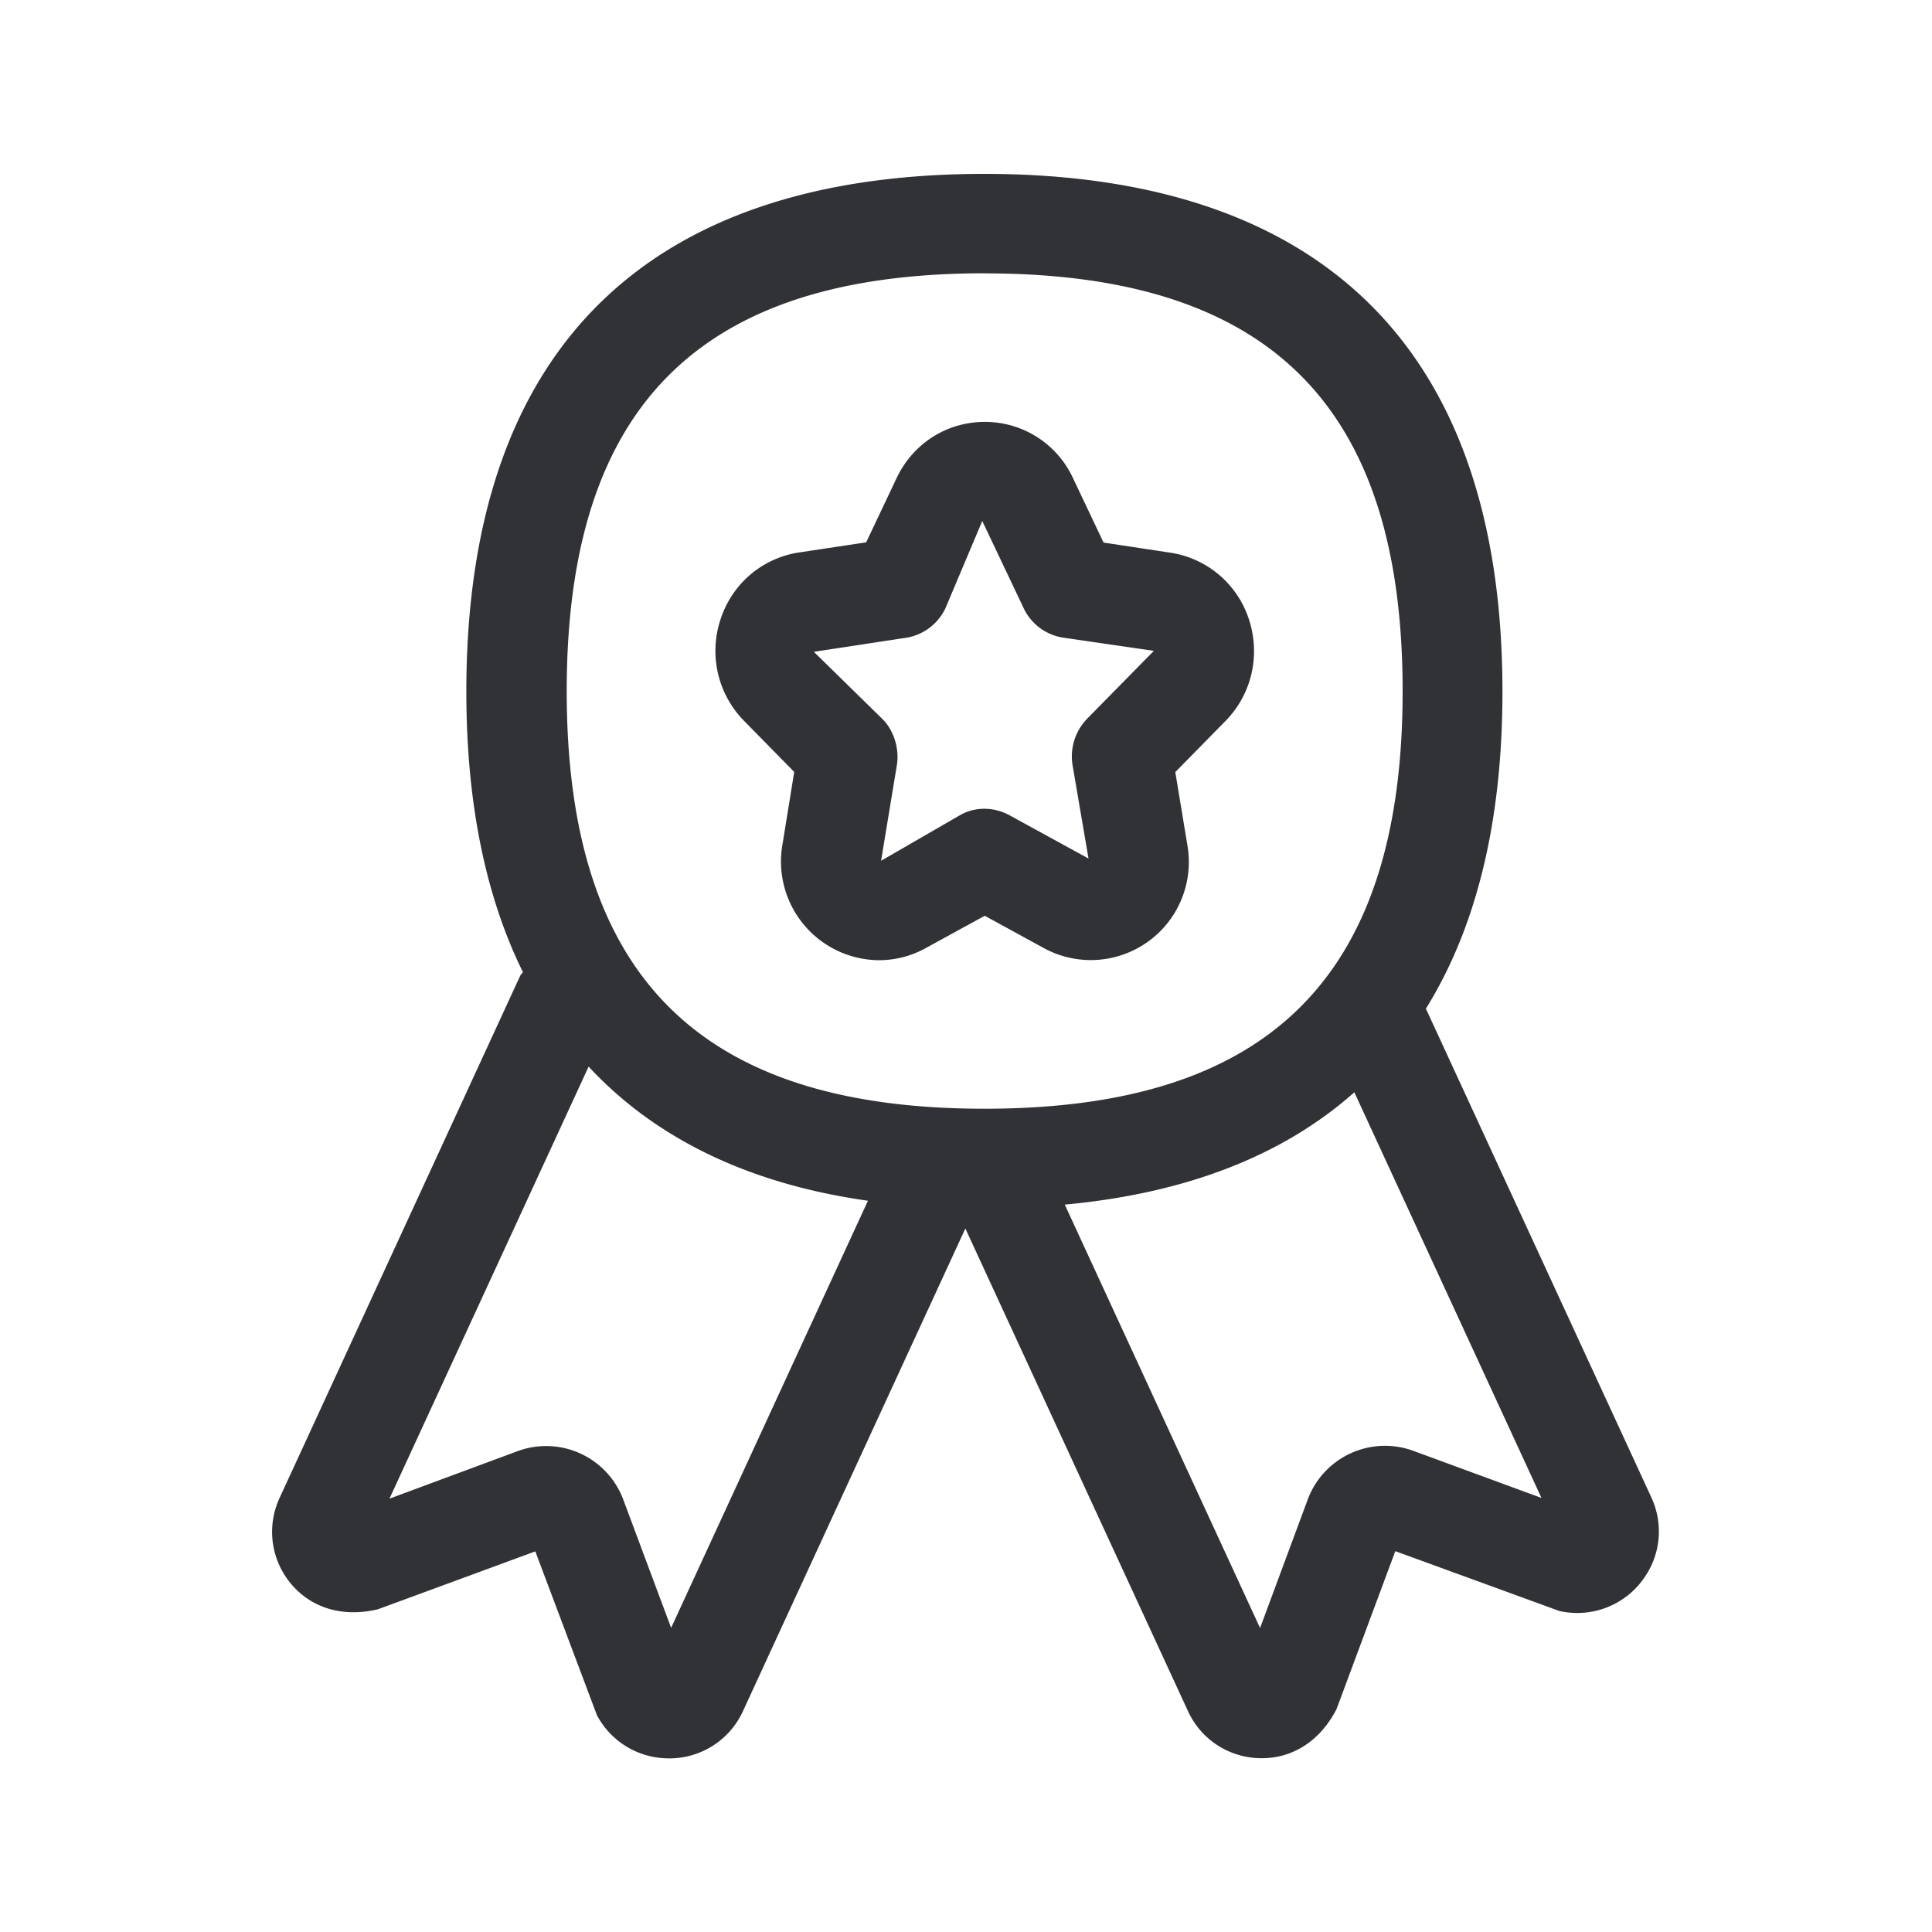 <svg width="24" height="24" fill="none" xmlns="http://www.w3.org/2000/svg"><path fill-rule="evenodd" clip-rule="evenodd" d="M20.379 19.661c.246-.302.297-.708.134-1.061l-2.8-6.07c.62-.997.951-2.305.951-3.939 0-4.38-2.372-6.431-6.437-6.431-4.064 0-6.434 2.05-6.434 6.431 0 1.395.244 2.555.703 3.485a.213.213 0 0 1-.014.018c-.008.01-.017.02-.022.032l-2.986 6.48c-.162.35-.112.756.132 1.058.246.3.63.434 1.086.328l1.958-.72.765 2.034c.177.333.518.537.894.537h.03c.387-.01.729-.235.891-.588l2.762-5.994 2.765 5.994c.16.35.501.575.89.586h.029c.378 0 .72-.208.927-.61l.73-1.962 2.037.743a1.01 1.01 0 0 0 1.009-.35ZM12.23 3.395c-3.54 0-5.19 1.65-5.19 5.19 0 3.541 1.65 5.188 5.19 5.188 3.544 0 5.194-1.647 5.194-5.187 0-3.544-1.65-5.19-5.194-5.19Zm-1.448 11.521-2.445 5.306-.6-1.608a1.023 1.023 0 0 0-1.297-.591l-1.602.594 2.474-5.367c.84.904 2.008 1.46 3.47 1.666Zm8.367 3.692-1.6-.588a1.024 1.024 0 0 0-1.3.597l-.596 1.607-2.426-5.26c1.485-.137 2.698-.597 3.597-1.395l2.325 5.04ZM11.272 7.92l-1.162.177.854.837c.143.143.21.373.177.572l-.196 1.187.983-.568c.187-.107.42-.101.608 0l.986.54-.2-1.17a.675.675 0 0 1 .18-.564l.832-.846L13.2 7.92a.654.654 0 0 1-.49-.378l-.508-1.07-.46 1.09a.658.658 0 0 1-.47.358ZM9.244 8.956l.622.633-.146.902a1.226 1.226 0 0 0 1.197 1.437c.198 0 .397-.048.58-.149l.736-.403.742.406a1.218 1.218 0 0 0 1.774-1.289l-.149-.902.622-.633c.328-.333.44-.818.291-1.269a1.217 1.217 0 0 0-.972-.823l-.832-.126-.38-.801a1.204 1.204 0 0 0-1.096-.698c-.47 0-.89.266-1.095.698l-.378.798-.835.126c-.454.07-.826.384-.972.824a1.24 1.24 0 0 0 .291 1.269Z" fill="#313235"/></svg>